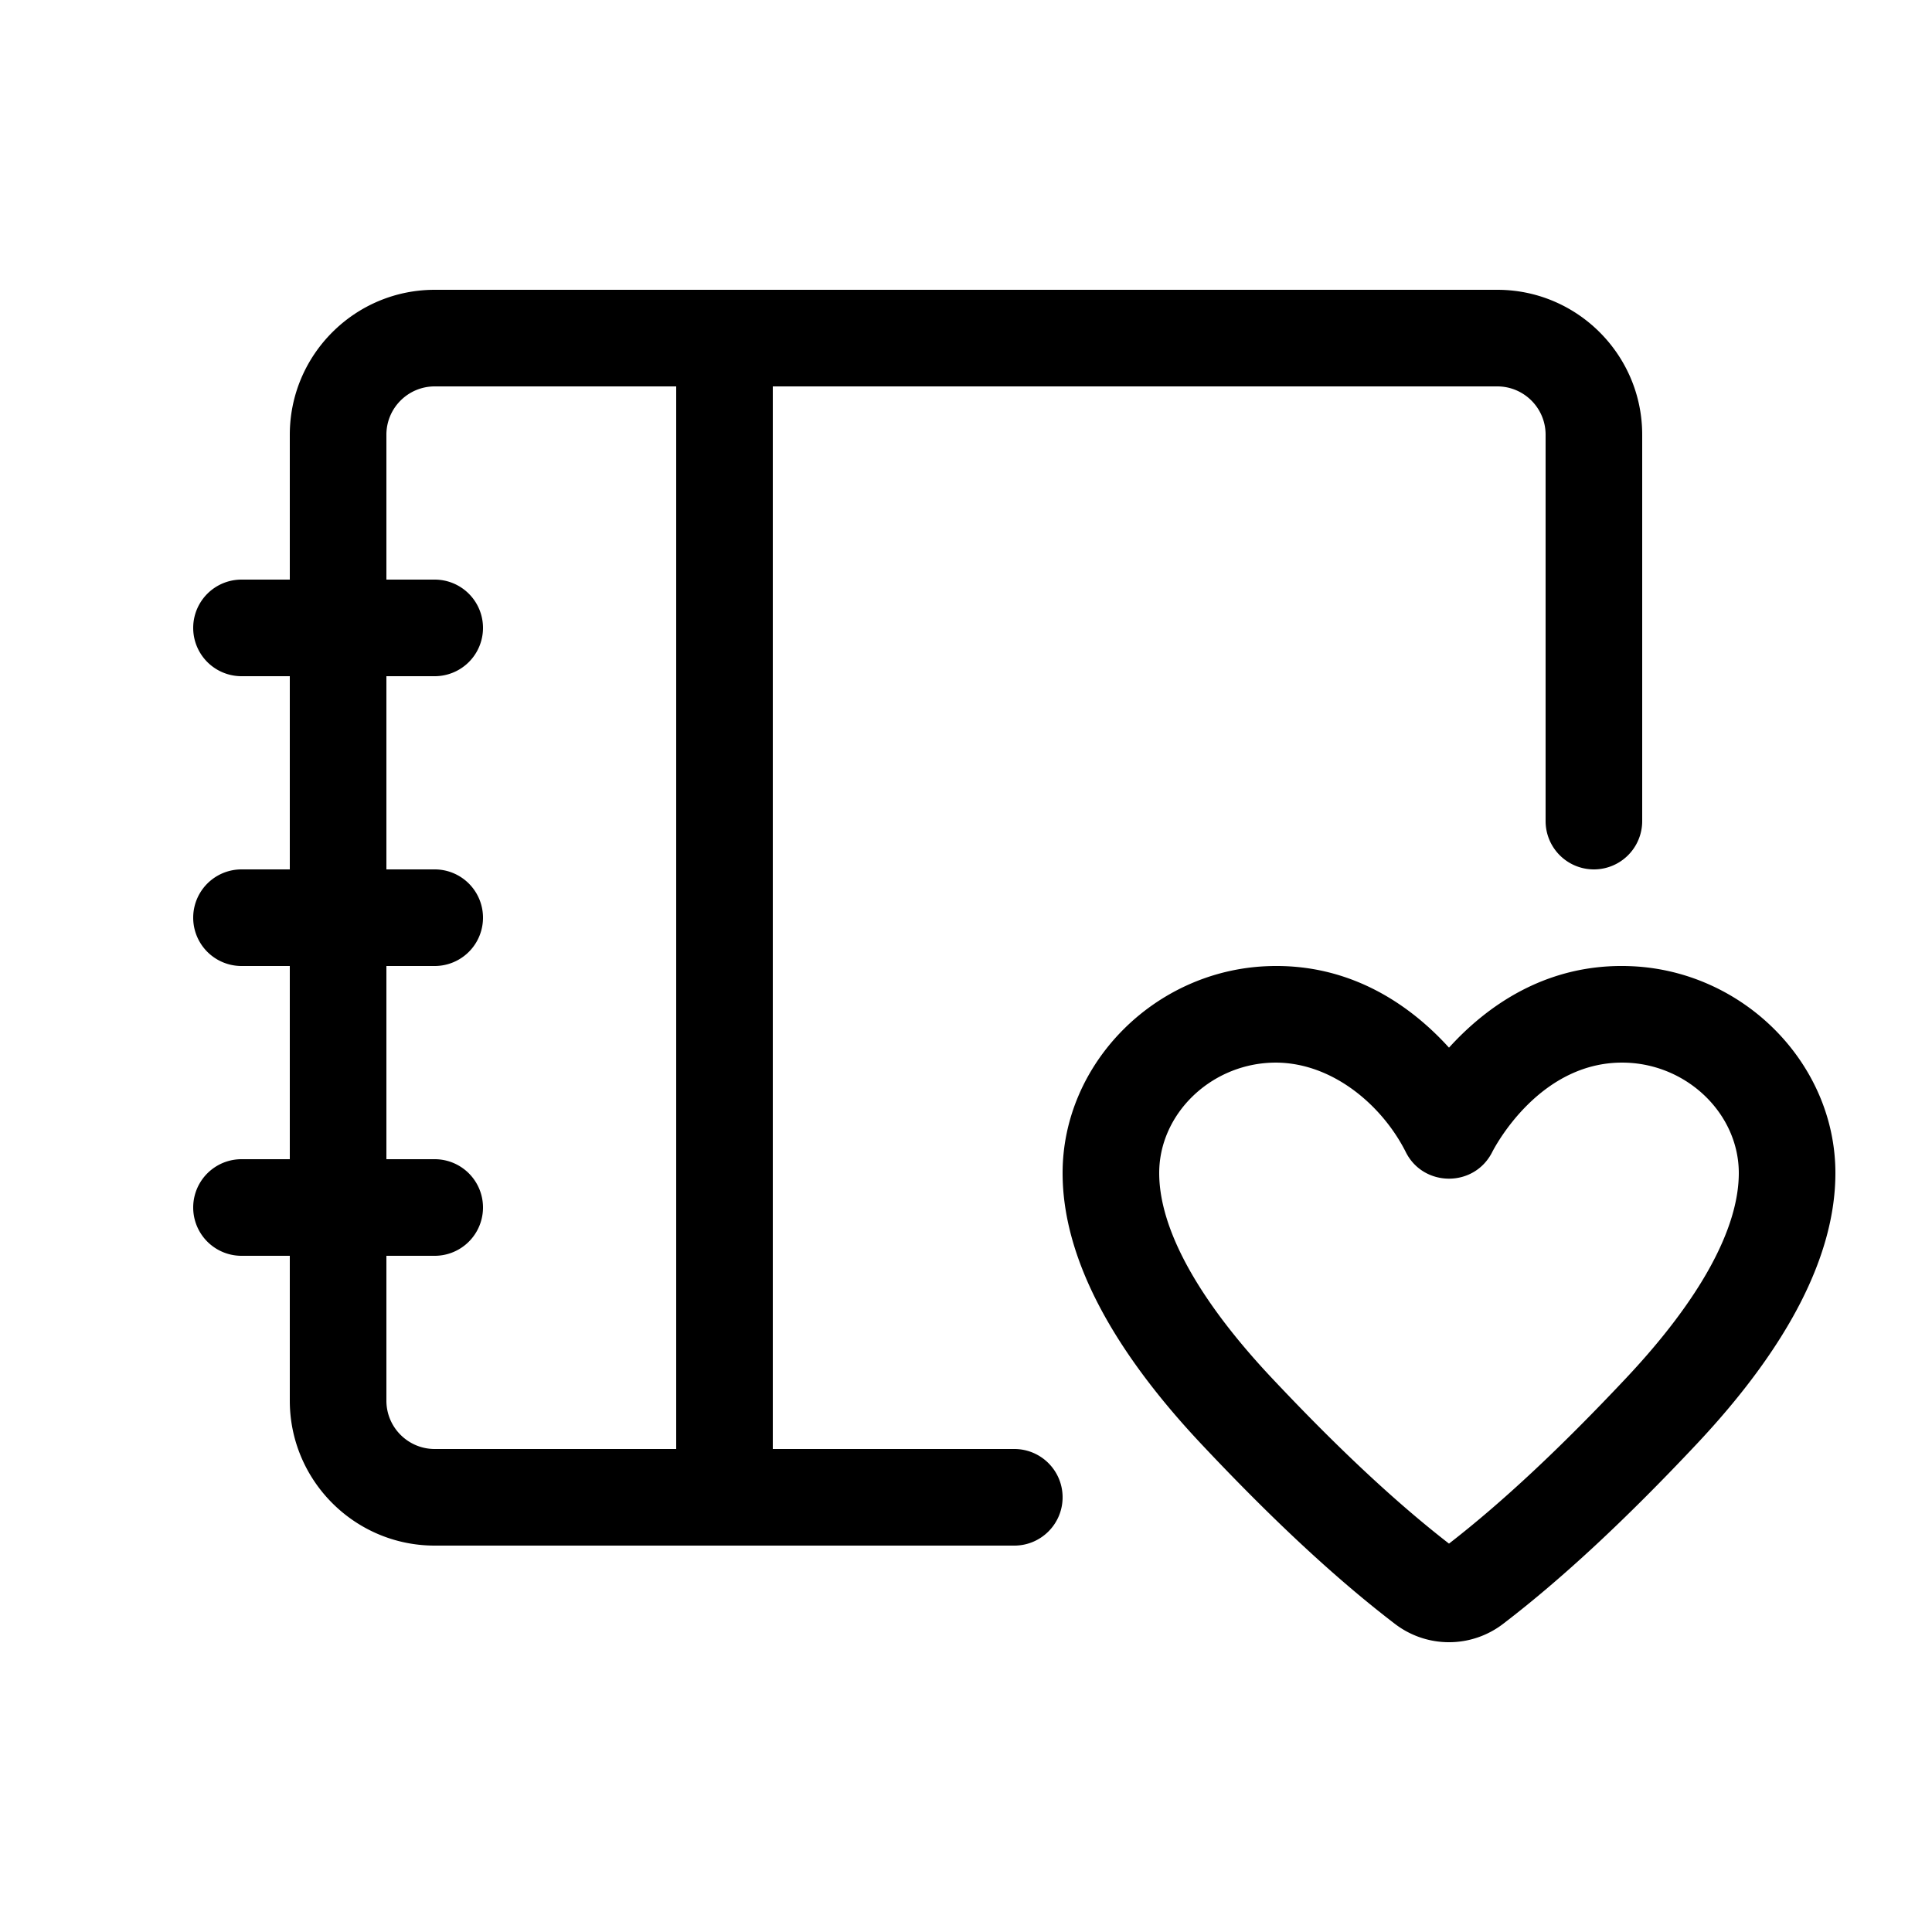 <svg xmlns="http://www.w3.org/2000/svg" viewBox="0 0 200 200" class="ui-layout-VerticalIcon hsCY-menu-item-icon hsCY-trips" role="presentation" aria-hidden="true" aria-label="Trips-ikon" cleanup=""><path d="M144.416 168.114c-6.09-4.657-12.645-10.746-20.042-18.614C114.836 139.357 110 129.914 110 121.433c0-11.31 9.475-20.914 21.12-21.412c8.843-.379 15.087 4.25 18.88 8.432c3.794-4.183 10.025-8.815 18.881-8.432c11.644.498 21.119 10.102 21.119 21.412c0 8.481-4.836 17.925-14.373 28.067c-7.395 7.866-13.952 13.955-20.046 18.617a9.205 9.205 0 0 1-11.165-.003zm-12.869-58.102c-6.367.272-11.547 5.395-11.547 11.421c0 5.77 4.031 13.106 11.658 21.218c6.818 7.251 12.824 12.865 18.342 17.143c5.521-4.281 11.528-9.896 18.342-17.143C175.969 134.54 180 127.203 180 121.433c0-6.025-5.18-11.148-11.546-11.421c-9.02-.379-13.781 8.855-13.98 9.249c-1.878 3.714-7.158 3.636-8.959-.023c-2.52-4.986-7.894-9.485-13.968-9.226zM105 160H45c-8.271 0-15-6.729-15-15v-15h-5a5 5 0 1 1 0-10h5v-20h-5a5 5 0 0 1 0-10h5V70h-5a5 5 0 0 1 0-10h5V45c0-8.271 6.729-15 15-15h110c8.271 0 15 6.729 15 15v40a5 5 0 1 1-10 0V45c0-2.757-2.243-5-5-5H80v110h25c2.762 0 5 2.238 5 5s-2.238 5-5 5zm-65-30v15c0 2.757 2.243 5 5 5h25V40H45c-2.757 0-5 2.243-5 5v15h5a5 5 0 0 1 0 10h-5v20h5a5 5 0 0 1 0 10h-5v20h5a5 5 0 1 1 0 10h-5z"></path></svg>